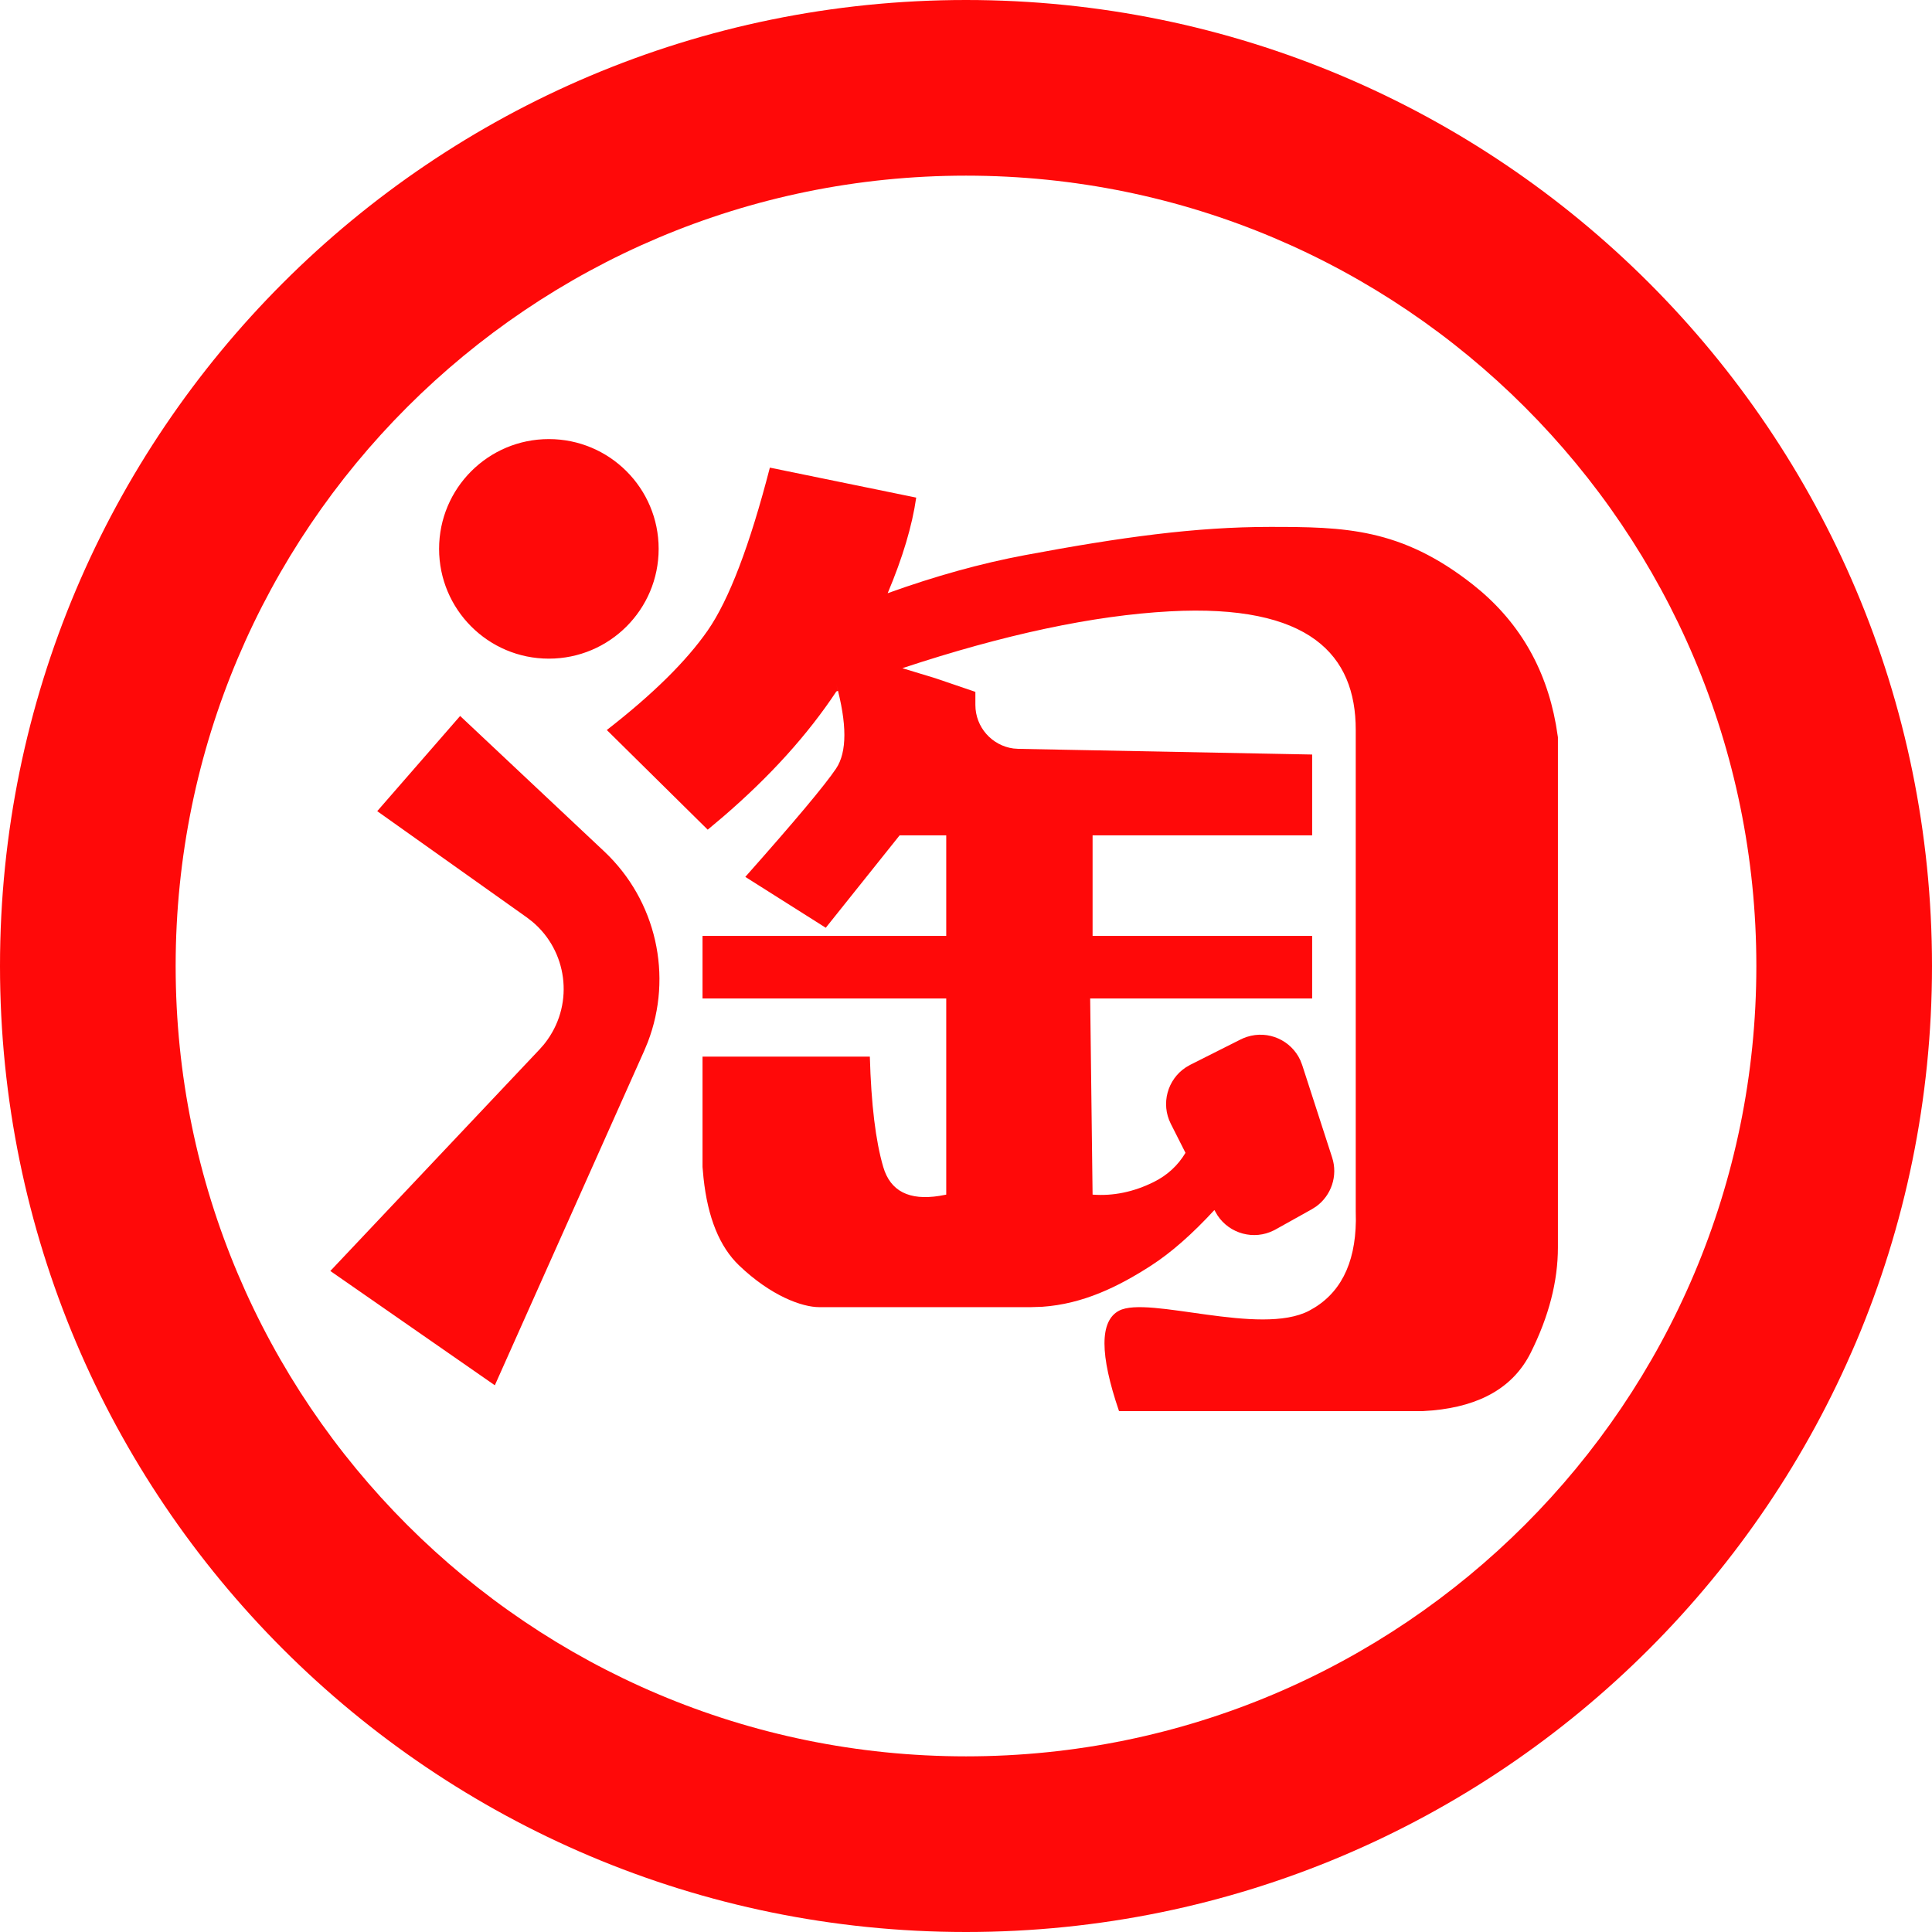<?xml version="1.0" encoding="UTF-8"?><svg width="24" height="24" viewBox="0 0 48 48" fill="none" xmlns="http://www.w3.org/2000/svg"><path d="M24 0C37.255 0 48 10.745 48 24C48 37.255 37.255 48 24 48C10.745 48 0 37.255 0 24C0 10.745 10.745 0 24 0ZM24 4.364C13.155 4.364 4.364 13.155 4.364 24C4.364 34.845 13.155 43.636 24 43.636C34.845 43.636 43.636 34.845 43.636 24C43.636 13.155 34.845 4.364 24 4.364ZM19.127 11.618L22.763 12.363C22.663 13.062 22.427 13.854 22.054 14.738C23.243 14.31 24.381 13.995 25.466 13.792C27.853 13.345 29.708 13.091 31.547 13.091C33.386 13.091 34.801 13.11 36.596 14.526C37.713 15.408 38.4 16.567 38.657 18.005L38.706 18.317V30.99C38.706 31.836 38.48 32.709 38.029 33.61C37.606 34.455 36.793 34.932 35.589 35.042L35.342 35.059H27.802C27.32 33.65 27.32 32.818 27.802 32.564C28.526 32.182 31.305 33.206 32.526 32.564C33.285 32.164 33.672 31.419 33.686 30.331L33.683 30.092V18.132C33.683 16.279 32.55 14.999 29.058 15.189C27.162 15.292 24.95 15.763 22.419 16.601L23.241 16.851L24.233 17.189V17.514C24.233 18.066 24.643 18.524 25.177 18.596L25.302 18.605L32.6 18.746V20.754H27.145V23.253H32.6V24.806H27.085L27.145 29.68C27.659 29.719 28.166 29.614 28.666 29.366C29.001 29.199 29.264 28.958 29.453 28.642L29.089 27.922C29.088 27.922 29.088 27.921 29.088 27.92C28.836 27.421 29.005 26.819 29.461 26.519L29.571 26.455L30.825 25.824C30.875 25.799 30.926 25.778 30.979 25.761C31.511 25.588 32.08 25.846 32.307 26.343L32.353 26.462L33.096 28.756C33.244 29.21 33.077 29.702 32.698 29.976L32.589 30.045L31.689 30.547C31.677 30.554 31.664 30.56 31.651 30.567C31.152 30.82 30.55 30.652 30.249 30.197L30.185 30.087L30.171 30.063C29.619 30.662 29.097 31.121 28.603 31.44C27.787 31.968 26.906 32.398 25.89 32.467L25.61 32.476H20.355C19.929 32.476 19.157 32.199 18.363 31.44C17.878 30.976 17.584 30.252 17.479 29.268L17.454 28.993V26.252H21.611C21.644 27.437 21.755 28.351 21.944 28.993C22.12 29.593 22.586 29.832 23.342 29.711L23.509 29.68V24.806H17.454V23.253H23.509V20.754H22.351L20.516 23.05L18.517 21.786C19.746 20.401 20.498 19.504 20.772 19.095C21.047 18.686 21.047 17.981 20.772 16.981L20.819 17.163L20.778 17.18C20.07 18.25 19.133 19.287 17.966 20.291L17.583 20.613L15.076 18.137C16.218 17.25 17.053 16.426 17.583 15.664C18.112 14.902 18.627 13.553 19.127 11.618ZM11.432 17.788L15.008 21.15C16.306 22.369 16.727 24.248 16.093 25.895L16.004 26.109L12.294 34.417L8.207 31.577L13.409 26.068C13.479 25.994 13.543 25.916 13.601 25.833C14.264 24.9 14.089 23.624 13.228 22.901L13.086 22.791L9.372 20.153L11.432 17.788ZM13.636 10.909C15.143 10.909 16.364 12.13 16.364 13.636C16.364 15.143 15.143 16.364 13.636 16.364C12.13 16.364 10.909 15.143 10.909 13.636C10.909 12.13 12.13 10.909 13.636 10.909Z" fill="#FF0909"/></svg>